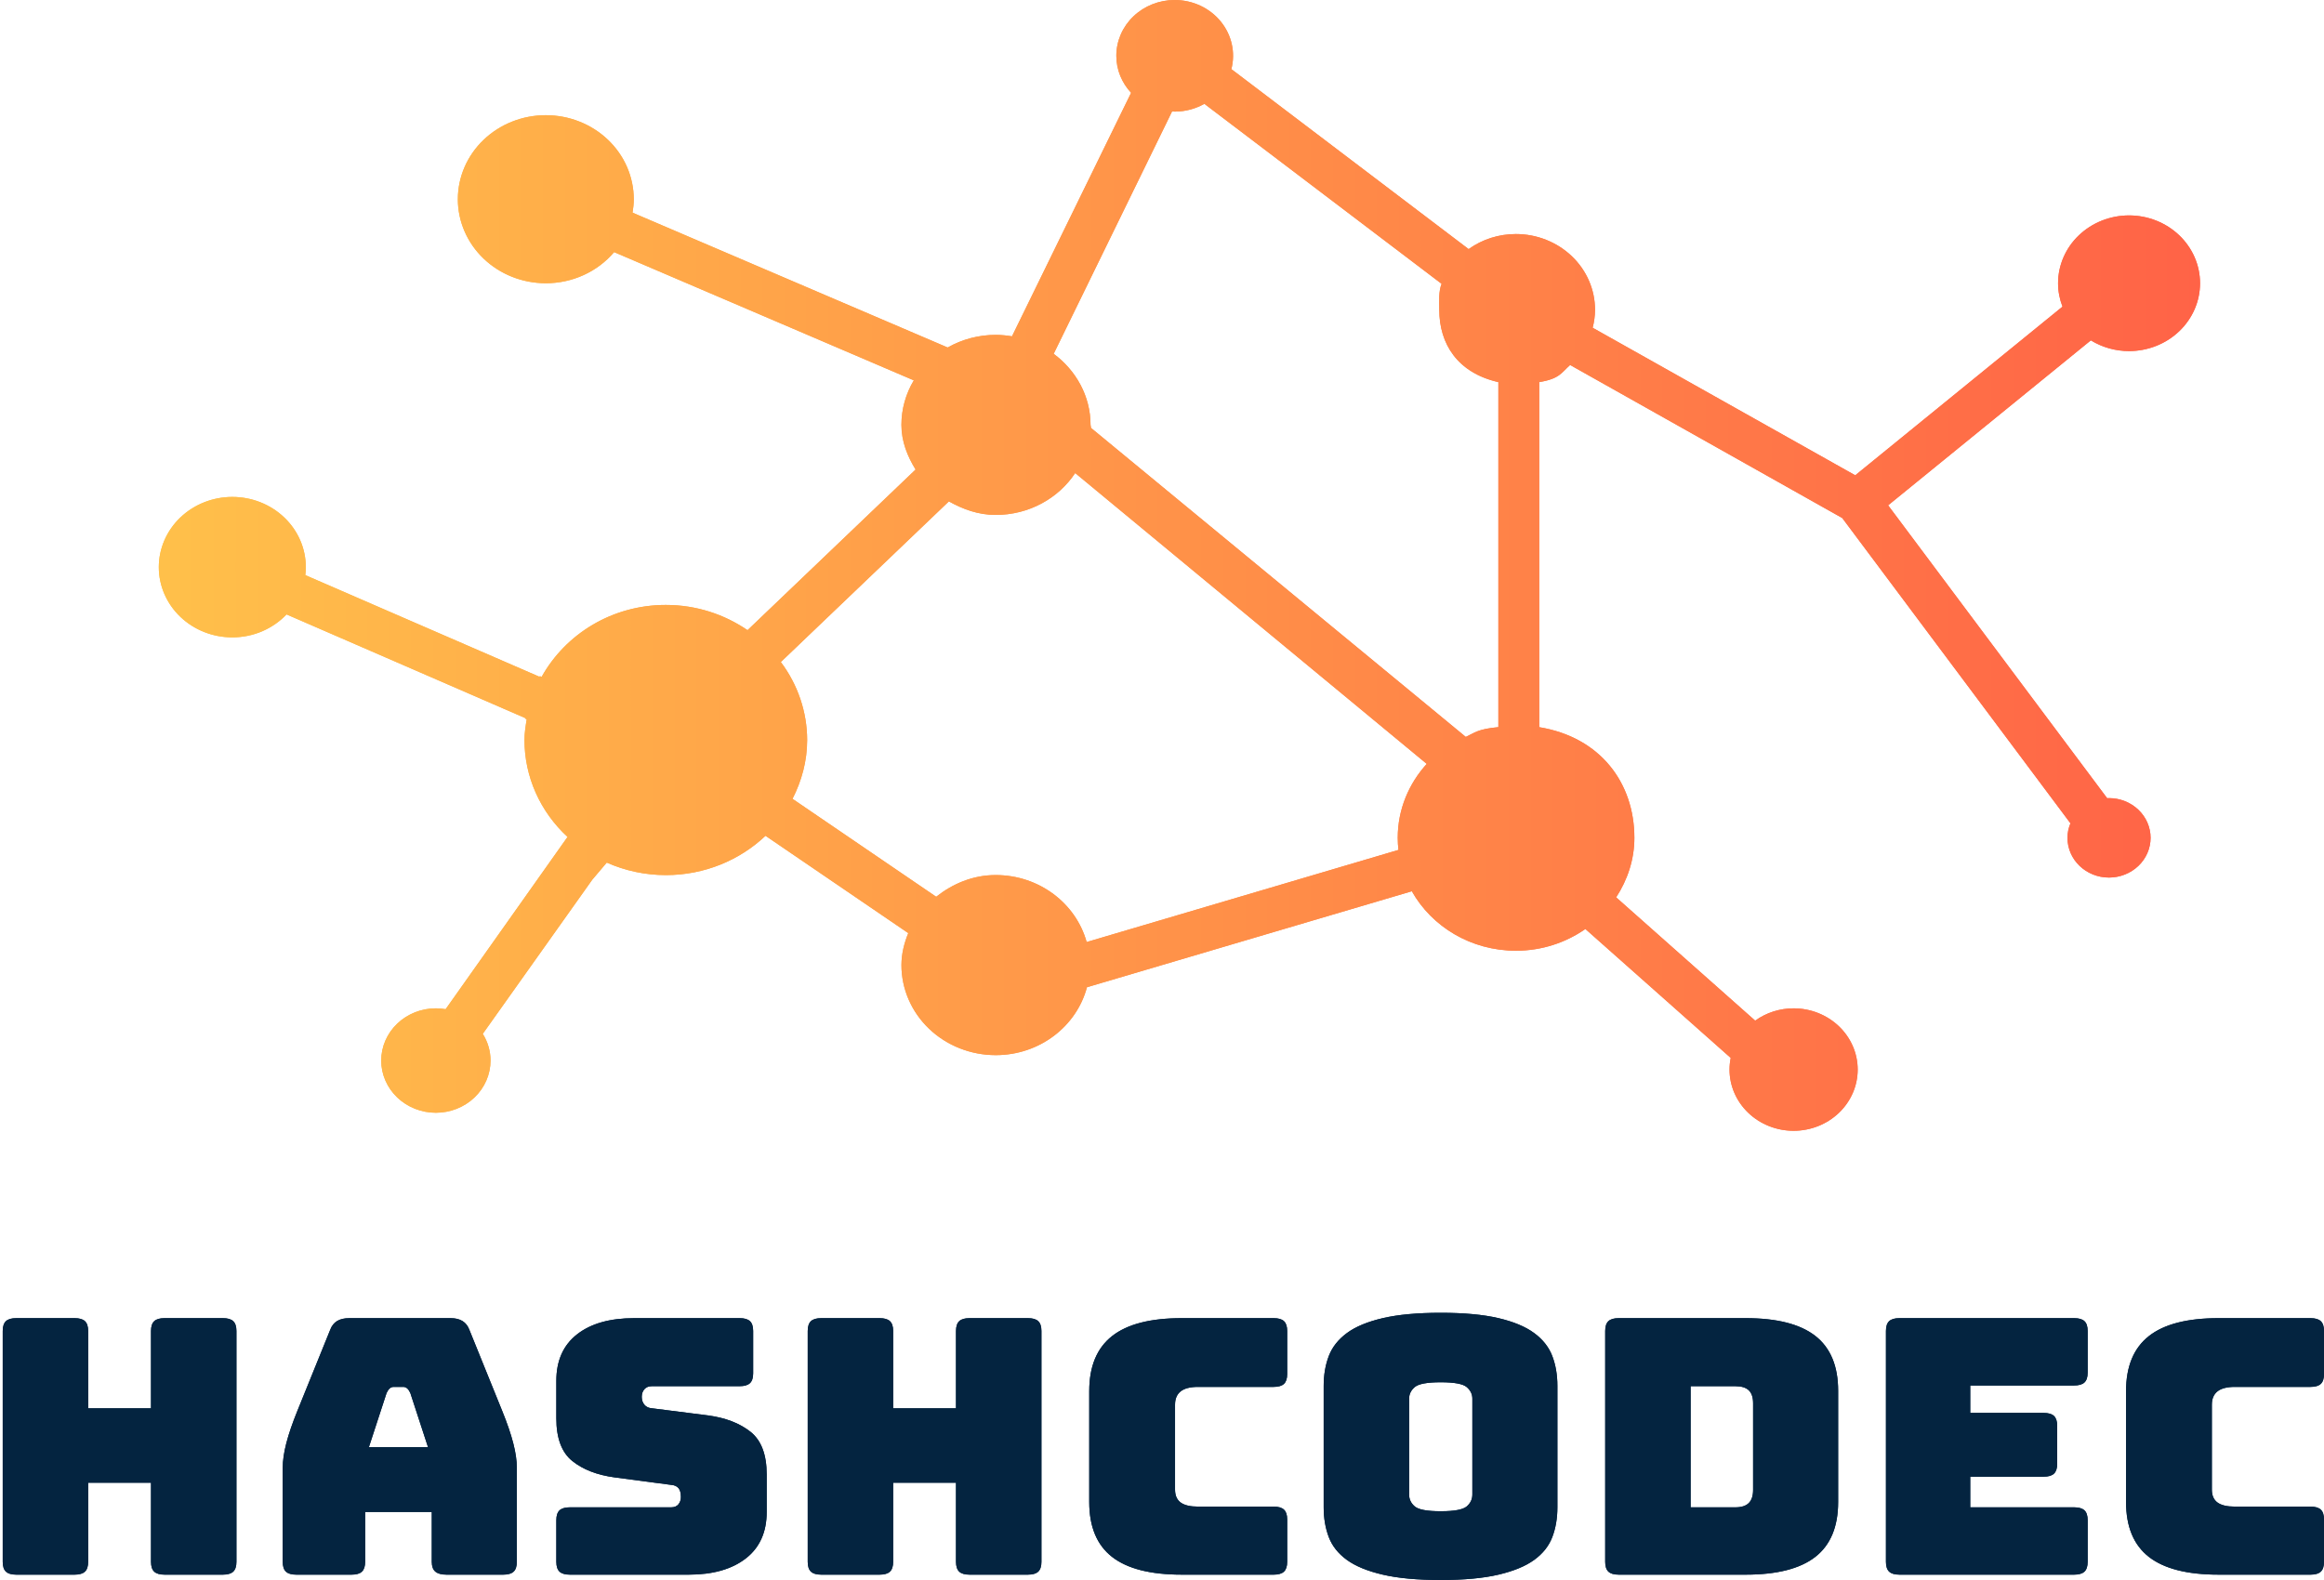 <svg width="600" height="408" viewBox="0 0 600 408" fill="none" xmlns="http://www.w3.org/2000/svg">
  <path
    d="M549.671 90.66C554.532 90.657 559.193 88.81 562.63 85.525C566.067 82.24 567.999 77.786 568 73.141C567.997 68.497 566.065 64.044 562.628 60.76C559.192 57.476 554.531 55.63 549.671 55.627C544.81 55.63 540.15 57.476 536.713 60.76C533.276 64.044 531.344 68.497 531.342 73.141C531.342 75.266 531.758 77.295 532.485 79.184L478.978 122.736L411.184 84.632C411.569 83.136 411.796 81.576 411.796 79.964C411.793 74.786 409.639 69.82 405.807 66.159C401.974 62.497 396.778 60.439 391.358 60.436C386.96 60.435 382.68 61.799 379.163 64.324L317.91 17.851C318.457 15.73 318.493 13.519 318.014 11.383C317.535 9.248 316.553 7.244 315.144 5.524C313.736 3.805 311.936 2.414 309.881 1.456C307.827 0.499 305.571 0.001 303.285 8.80736e-07C301.305 -0.001 299.344 0.372 297.514 1.095C295.685 1.819 294.022 2.88 292.622 4.218C291.222 5.556 290.111 7.144 289.354 8.893C288.596 10.641 288.207 12.514 288.208 14.407C288.208 18.078 289.657 21.421 292.023 23.964L261.272 86.848C259.902 86.621 258.5 86.475 257.056 86.475C252.695 86.476 248.414 87.602 244.666 89.733L163.307 54.912C163.497 53.779 163.624 52.626 163.624 51.443C163.622 45.689 161.229 40.17 156.971 36.102C152.712 32.033 146.937 29.746 140.915 29.745C134.893 29.746 129.117 32.033 124.859 36.102C120.601 40.17 118.208 45.689 118.206 51.443C118.208 57.197 120.601 62.715 124.859 66.784C129.117 70.853 134.893 73.14 140.915 73.141C144.295 73.143 147.634 72.422 150.685 71.032C153.736 69.641 156.423 67.616 158.549 65.104L235.923 98.218C233.827 101.72 232.724 105.685 232.725 109.719C232.725 114.009 234.269 117.801 236.382 121.25L192.994 162.728C187.007 158.644 179.787 156.212 171.898 156.212C157.974 156.212 145.995 163.77 139.845 174.763L139.339 174.602C139.334 174.662 139.318 174.718 139.313 174.778L78.823 148.513C78.907 147.838 78.955 147.148 78.955 146.453C78.955 144.072 78.464 141.714 77.51 139.514C76.557 137.314 75.159 135.315 73.397 133.631C71.634 131.947 69.542 130.612 67.24 129.701C64.937 128.789 62.47 128.32 59.977 128.32C57.485 128.32 55.018 128.789 52.715 129.701C50.413 130.612 48.321 131.947 46.558 133.631C44.796 135.315 43.398 137.314 42.445 139.514C41.491 141.714 41 144.072 41 146.453C40.999 148.835 41.49 151.193 42.443 153.393C43.397 155.593 44.794 157.593 46.557 159.277C48.319 160.96 50.411 162.296 52.714 163.207C55.017 164.118 57.485 164.587 59.977 164.586C65.532 164.586 70.512 162.295 73.98 158.659L135.761 185.494L135.682 185.68L135.977 185.776C135.692 187.528 135.408 189.27 135.408 191.088C135.405 195.766 136.391 200.396 138.306 204.7C140.222 209.005 143.027 212.896 146.554 216.14L146.464 216.205L115.05 260.598C114.233 260.463 113.395 260.377 112.53 260.377C108.788 260.38 105.2 261.801 102.554 264.33C99.908 266.858 98.42 270.286 98.417 273.862C98.42 277.438 99.908 280.866 102.554 283.395C105.2 285.923 108.788 287.345 112.53 287.347C116.273 287.345 119.861 285.923 122.507 283.395C125.153 280.866 126.641 277.438 126.644 273.862C126.644 271.431 125.951 269.047 124.641 266.963L152.91 227.163L156.651 222.746C161.429 224.868 166.634 225.97 171.903 225.974C181.926 225.974 191.028 222.092 197.637 215.823L234.49 240.955C233.441 243.543 232.73 246.293 232.73 249.218C232.734 255.383 235.299 261.294 239.861 265.653C244.423 270.012 250.61 272.463 257.062 272.467C268.44 272.467 277.957 265 280.624 254.934L364.502 230.144C369.651 239.283 379.748 245.502 391.374 245.502C398.083 245.502 404.27 243.402 409.308 239.892L446.831 273.182C446.626 274.172 446.521 275.179 446.52 276.188C446.52 280.382 448.263 284.404 451.367 287.369C454.47 290.334 458.679 292 463.068 292C467.456 291.999 471.664 290.332 474.766 287.367C477.868 284.402 479.611 280.381 479.611 276.188C479.609 271.997 477.866 267.977 474.764 265.013C471.662 262.049 467.455 260.383 463.068 260.382C459.486 260.38 456.002 261.496 453.144 263.559L417.25 231.72C420.159 227.253 421.956 222.001 421.956 216.361C421.956 202.186 413.203 190.378 397.393 187.775V98.671C402.663 97.805 403.095 96.264 405.366 94.25L475.626 133.769L534.54 212.6C534.036 213.792 533.774 215.065 533.771 216.351C533.771 222.016 538.567 226.609 544.496 226.609C547.341 226.605 550.069 225.523 552.082 223.6C554.094 221.677 555.226 219.07 555.231 216.351C555.226 213.631 554.093 211.024 552.08 209.101C550.066 207.178 547.337 206.097 544.49 206.094C544.332 206.094 544.174 206.109 544.016 206.119L487.468 130.486L539.805 87.89C542.746 89.701 546.172 90.663 549.671 90.66ZM360.861 216.351C360.861 217.409 360.929 218.446 361.045 219.473L280.545 243.261C277.794 233.316 268.34 225.964 257.051 225.964C251.133 225.964 245.91 228.235 241.699 231.569L204.609 206.28C206.964 201.648 208.387 196.562 208.387 191.088C208.374 183.863 205.997 176.822 201.589 170.951L244.977 129.473C248.593 131.493 252.556 132.968 257.051 132.968C265.705 132.968 273.278 128.653 277.588 122.157L368.349 197.257C363.701 202.378 360.861 209.04 360.861 216.351ZM386.842 187.765C381.572 188.268 380.86 189.139 378.431 190.292L281.673 110.5C281.683 110.238 281.552 109.986 281.552 109.724C281.552 102.246 277.768 95.615 272.034 91.365L302.595 28.783L303.301 28.818C306.094 28.818 308.692 28.078 310.937 26.809L372.181 73.282C371.385 75.372 371.585 77.618 371.585 79.969C371.585 88.817 376.302 96.274 386.842 98.676V187.765Z"
    fill="url(#paint0_linear)"/>
  <path
    d="M19.262 406.62H4.202C2.972 406.62 2.081 406.359 1.53 405.838C0.979 405.317 0.704 404.473 0.704 403.308V343.694C0.704 342.529 0.979 341.685 1.53 341.163C2.08 340.642 2.971 340.382 4.202 340.382H19.262C20.492 340.382 21.383 340.642 21.934 341.163C22.485 341.684 22.76 342.528 22.76 343.694V363.658H38.986V343.694C38.986 342.529 39.261 341.685 39.811 341.163C40.361 340.642 41.252 340.382 42.483 340.382H57.543C58.774 340.382 59.664 340.642 60.216 341.163C60.766 341.684 61.041 342.528 61.041 343.694V403.308C61.041 404.473 60.766 405.316 60.216 405.838C59.665 406.359 58.775 406.62 57.543 406.62H42.483C41.253 406.62 40.362 406.359 39.811 405.838C39.261 405.317 38.986 404.473 38.986 403.308V382.884H22.76V403.308C22.76 404.473 22.485 405.316 21.934 405.838C21.384 406.359 20.493 406.62 19.262 406.62ZM99.809 359.701L95.243 373.685H110.497L105.931 359.701C105.671 359.149 105.396 358.75 105.105 358.504C104.813 358.259 104.473 358.136 104.085 358.136H101.656C101.267 358.136 100.927 358.259 100.636 358.504C100.344 358.75 100.069 359.149 99.811 359.701H99.809ZM94.272 390.428V403.308C94.272 404.473 93.997 405.316 93.446 405.838C92.896 406.359 92.005 406.62 90.774 406.62H76.492C75.261 406.62 74.371 406.359 73.819 405.838C73.269 405.317 72.994 404.473 72.994 403.308V379.021C72.994 377.181 73.302 375.065 73.917 372.673C74.533 370.281 75.489 367.491 76.784 364.302L85.238 343.418C85.627 342.375 86.226 341.609 87.036 341.118C87.845 340.627 88.898 340.382 90.193 340.382H116.33C117.561 340.382 118.581 340.627 119.392 341.118C120.201 341.609 120.801 342.376 121.19 343.418L129.643 364.302C130.939 367.491 131.894 370.281 132.51 372.673C133.126 375.064 133.433 377.18 133.433 379.021V403.308C133.433 404.473 133.158 405.316 132.608 405.838C132.058 406.359 131.167 406.62 129.936 406.62H115.264C113.969 406.62 113.013 406.359 112.398 405.838C111.782 405.317 111.474 404.473 111.474 403.308V390.428H94.276H94.272ZM177.832 406.62H147.128C145.898 406.62 145.007 406.359 144.455 405.838C143.905 405.317 143.63 404.473 143.63 403.308V392.544C143.63 391.379 143.905 390.536 144.455 390.014C145.006 389.493 145.897 389.232 147.128 389.232H173.265C174.107 389.232 174.739 388.972 175.159 388.451C175.58 387.93 175.79 387.301 175.79 386.564C175.79 385.521 175.58 384.754 175.159 384.264C174.739 383.773 174.107 383.497 173.265 383.436L158.69 381.505C154.156 380.892 150.512 379.482 147.759 377.274C145.006 375.066 143.63 371.386 143.63 366.234V356.574C143.63 351.361 145.411 347.359 148.973 344.568C152.535 341.777 157.458 340.382 163.742 340.382H190.948C192.179 340.382 193.069 340.642 193.621 341.163C194.171 341.684 194.446 342.528 194.446 343.694V354.641C194.446 355.806 194.171 356.65 193.621 357.172C193.07 357.693 192.18 357.953 190.948 357.953H168.309C167.467 357.953 166.819 358.214 166.366 358.735C165.912 359.256 165.686 359.915 165.686 360.713C165.686 361.51 165.912 362.185 166.366 362.737C166.819 363.289 167.467 363.595 168.309 363.656L182.786 365.496C187.32 366.109 190.98 367.52 193.765 369.728C196.55 371.936 197.942 375.615 197.942 380.767V390.427C197.942 395.64 196.145 399.643 192.55 402.433C188.955 405.224 184.049 406.62 177.83 406.62H177.832ZM227.093 406.62H212.033C210.803 406.62 209.912 406.359 209.361 405.838C208.81 405.317 208.535 404.473 208.535 403.308V343.694C208.535 342.529 208.81 341.685 209.361 341.163C209.911 340.642 210.802 340.382 212.033 340.382H227.093C228.324 340.382 229.214 340.642 229.766 341.163C230.316 341.684 230.591 342.528 230.591 343.694V363.658H246.817V343.694C246.817 342.529 247.092 341.685 247.642 341.163C248.192 340.642 249.083 340.382 250.314 340.382H265.375C266.605 340.382 267.496 340.642 268.047 341.163C268.597 341.684 268.872 342.528 268.872 343.694V403.308C268.872 404.473 268.597 405.316 268.047 405.838C267.497 406.359 266.606 406.62 265.375 406.62H250.314C249.084 406.62 248.193 406.359 247.642 405.838C247.092 405.317 246.817 404.473 246.817 403.308V382.884H230.591V403.308C230.591 404.473 230.316 405.316 229.766 405.838C229.215 406.359 228.325 406.62 227.093 406.62ZM328.822 406.62H305.114C297.017 406.62 291.009 405.086 287.09 402.02C283.172 398.954 281.213 394.231 281.213 387.852V359.241C281.213 352.863 283.172 348.125 287.09 345.028C291.009 341.93 297.017 340.382 305.114 340.382H328.822C330.052 340.382 330.943 340.642 331.494 341.163C332.045 341.684 332.32 342.528 332.32 343.694V354.826C332.32 355.99 332.045 356.834 331.494 357.356C330.944 357.877 330.053 358.137 328.822 358.137H309.293C307.285 358.137 305.795 358.521 304.824 359.287C303.852 360.054 303.366 361.204 303.366 362.737V384.633C303.366 386.166 303.852 387.285 304.824 387.991C305.796 388.697 307.286 389.049 309.293 389.049H328.822C330.052 389.049 330.943 389.31 331.494 389.831C332.045 390.352 332.32 391.195 332.32 392.361V403.309C332.32 404.474 332.045 405.317 331.494 405.839C330.944 406.36 330.053 406.621 328.822 406.621V406.62ZM402.081 357.861V389.232C402.081 392.053 401.644 394.614 400.769 396.914C399.894 399.214 398.34 401.177 396.106 402.802C393.871 404.427 390.794 405.699 386.876 406.62C382.957 407.54 377.986 408 371.961 408C365.938 408 360.95 407.54 356.998 406.62C353.046 405.699 349.953 404.427 347.719 402.802C345.484 401.177 343.929 399.214 343.055 396.914C342.18 394.615 341.743 392.054 341.743 389.232V357.861C341.743 355.04 342.18 352.479 343.055 350.178C343.93 347.879 345.485 345.901 347.719 344.245C349.953 342.589 353.046 341.301 356.998 340.38C360.949 339.46 365.937 339 371.961 339C377.985 339 382.956 339.46 386.876 340.38C390.794 341.301 393.871 342.589 396.106 344.245C398.341 345.901 399.895 347.879 400.769 350.178C401.644 352.478 402.081 355.039 402.081 357.861ZM363.8 361.172V385.92C363.8 387.147 364.286 388.174 365.258 389.002C366.23 389.83 368.465 390.244 371.963 390.244C375.46 390.244 377.695 389.83 378.667 389.002C379.639 388.173 380.125 387.146 380.125 385.92V361.172C380.125 360.008 379.639 359.011 378.667 358.182C377.695 357.354 375.46 356.94 371.963 356.94C368.465 356.94 366.23 357.354 365.258 358.182C364.286 359.011 363.8 360.008 363.8 361.172ZM450.663 406.62H417.919C416.689 406.62 415.798 406.359 415.247 405.838C414.697 405.317 414.422 404.473 414.422 403.308V343.694C414.422 342.529 414.697 341.685 415.247 341.163C415.798 340.642 416.688 340.382 417.919 340.382H450.663C458.76 340.382 464.768 341.915 468.687 344.981C472.605 348.048 474.564 352.77 474.564 359.15V387.853C474.564 394.231 472.605 398.954 468.687 402.021C464.768 405.088 458.76 406.621 450.663 406.621V406.62ZM448.04 357.953H436.477V389.232H448.04C449.595 389.232 450.744 388.864 451.489 388.129C452.234 387.393 452.607 386.259 452.607 384.725V362.37C452.607 360.837 452.234 359.717 451.489 359.012C450.743 358.306 449.594 357.953 448.04 357.953ZM535.485 406.62H490.402C489.172 406.62 488.281 406.359 487.73 405.838C487.18 405.317 486.905 404.473 486.905 403.308V343.694C486.905 342.529 487.18 341.685 487.73 341.163C488.28 340.642 489.171 340.382 490.402 340.382H535.485C536.715 340.382 537.606 340.642 538.157 341.163C538.708 341.684 538.983 342.528 538.983 343.694V354.457C538.983 355.622 538.708 356.466 538.157 356.988C537.607 357.509 536.716 357.769 535.485 357.769H508.668V364.853H527.615C528.845 364.853 529.736 365.113 530.287 365.634C530.838 366.155 531.113 366.999 531.113 368.165V378.009C531.113 379.174 530.838 380.017 530.287 380.539C529.737 381.06 528.846 381.321 527.615 381.321H508.668V389.232H535.485C536.715 389.232 537.606 389.493 538.157 390.014C538.708 390.535 538.983 391.378 538.983 392.544V403.308C538.983 404.473 538.708 405.316 538.157 405.838C537.607 406.359 536.716 406.62 535.485 406.62ZM596.502 406.62H572.794C564.697 406.62 558.689 405.086 554.77 402.02C550.852 398.954 548.893 394.231 548.893 387.852V359.241C548.893 352.863 550.852 348.125 554.77 345.028C558.689 341.93 564.697 340.382 572.794 340.382H596.502C597.732 340.382 598.623 340.642 599.174 341.163C599.725 341.684 600 342.528 600 343.694V354.826C600 355.99 599.725 356.834 599.174 357.356C598.624 357.877 597.733 358.137 596.502 358.137H576.973C574.965 358.137 573.475 358.521 572.504 359.287C571.532 360.054 571.046 361.204 571.046 362.737V384.633C571.046 386.166 571.532 387.285 572.504 387.991C573.476 388.697 574.966 389.049 576.973 389.049H596.502C597.732 389.049 598.623 389.31 599.174 389.831C599.725 390.352 600 391.195 600 392.361V403.309C600 404.474 599.725 405.317 599.174 405.839C598.624 406.36 597.733 406.621 596.502 406.621V406.62Z"
    fill="#042440"/>
  <path
    d="M549.671 90.66C554.532 90.657 559.193 88.81 562.63 85.525C566.067 82.24 567.999 77.786 568 73.141C567.997 68.497 566.065 64.044 562.628 60.76C559.192 57.476 554.531 55.63 549.671 55.627C544.81 55.63 540.15 57.476 536.713 60.76C533.276 64.044 531.344 68.497 531.342 73.141C531.342 75.266 531.758 77.295 532.485 79.184L478.978 122.736L411.184 84.632C411.569 83.136 411.796 81.576 411.796 79.964C411.793 74.786 409.639 69.82 405.807 66.159C401.974 62.497 396.778 60.439 391.358 60.436C386.96 60.435 382.68 61.799 379.163 64.324L317.91 17.851C318.457 15.73 318.493 13.519 318.014 11.383C317.535 9.248 316.553 7.244 315.144 5.524C313.736 3.805 311.936 2.414 309.881 1.456C307.827 0.499 305.571 0.001 303.285 8.80736e-07C301.305 -0.001 299.344 0.372 297.514 1.095C295.685 1.819 294.022 2.88 292.622 4.218C291.222 5.556 290.111 7.144 289.354 8.893C288.596 10.641 288.207 12.514 288.208 14.407C288.208 18.078 289.657 21.421 292.023 23.964L261.272 86.848C259.902 86.621 258.5 86.475 257.056 86.475C252.695 86.476 248.414 87.602 244.666 89.733L163.307 54.912C163.497 53.779 163.624 52.626 163.624 51.443C163.622 45.689 161.229 40.17 156.971 36.102C152.712 32.033 146.937 29.746 140.915 29.745C134.893 29.746 129.117 32.033 124.859 36.102C120.601 40.17 118.208 45.689 118.206 51.443C118.208 57.197 120.601 62.715 124.859 66.784C129.117 70.853 134.893 73.14 140.915 73.141C144.295 73.143 147.634 72.422 150.685 71.032C153.736 69.641 156.423 67.616 158.549 65.104L235.923 98.218C233.827 101.72 232.724 105.685 232.725 109.719C232.725 114.009 234.269 117.801 236.382 121.25L192.994 162.728C187.007 158.644 179.787 156.212 171.898 156.212C157.974 156.212 145.995 163.77 139.845 174.763L139.339 174.602C139.334 174.662 139.318 174.718 139.313 174.778L78.823 148.513C78.907 147.838 78.955 147.148 78.955 146.453C78.955 144.072 78.464 141.714 77.51 139.514C76.557 137.314 75.159 135.315 73.397 133.631C71.634 131.947 69.542 130.612 67.24 129.701C64.937 128.789 62.47 128.32 59.977 128.32C57.485 128.32 55.018 128.789 52.715 129.701C50.413 130.612 48.321 131.947 46.558 133.631C44.796 135.315 43.398 137.314 42.445 139.514C41.491 141.714 41 144.072 41 146.453C40.999 148.835 41.49 151.193 42.443 153.393C43.397 155.593 44.794 157.593 46.557 159.277C48.319 160.96 50.411 162.296 52.714 163.207C55.017 164.118 57.485 164.587 59.977 164.586C65.532 164.586 70.512 162.295 73.98 158.659L135.761 185.494L135.682 185.68L135.977 185.776C135.692 187.528 135.408 189.27 135.408 191.088C135.405 195.766 136.391 200.396 138.306 204.7C140.222 209.005 143.027 212.896 146.554 216.14L146.464 216.205L115.05 260.598C114.233 260.463 113.395 260.377 112.53 260.377C108.788 260.38 105.2 261.801 102.554 264.33C99.908 266.858 98.42 270.286 98.417 273.862C98.42 277.438 99.908 280.866 102.554 283.395C105.2 285.923 108.788 287.345 112.53 287.347C116.273 287.345 119.861 285.923 122.507 283.395C125.153 280.866 126.641 277.438 126.644 273.862C126.644 271.431 125.951 269.047 124.641 266.963L152.91 227.163L156.651 222.746C161.429 224.868 166.634 225.97 171.903 225.974C181.926 225.974 191.028 222.092 197.637 215.823L234.49 240.955C233.441 243.543 232.73 246.293 232.73 249.218C232.734 255.383 235.299 261.294 239.861 265.653C244.423 270.012 250.61 272.463 257.062 272.467C268.44 272.467 277.957 265 280.624 254.934L364.502 230.144C369.651 239.283 379.748 245.502 391.374 245.502C398.083 245.502 404.27 243.402 409.308 239.892L446.831 273.182C446.626 274.172 446.521 275.179 446.52 276.188C446.52 280.382 448.263 284.404 451.367 287.369C454.47 290.334 458.679 292 463.068 292C467.456 291.999 471.664 290.332 474.766 287.367C477.868 284.402 479.611 280.381 479.611 276.188C479.609 271.997 477.866 267.977 474.764 265.013C471.662 262.049 467.455 260.383 463.068 260.382C459.486 260.38 456.002 261.496 453.144 263.559L417.25 231.72C420.159 227.253 421.956 222.001 421.956 216.361C421.956 202.186 413.203 190.378 397.393 187.775V98.671C402.663 97.805 403.095 96.264 405.366 94.25L475.626 133.769L534.54 212.6C534.036 213.792 533.774 215.065 533.771 216.351C533.771 222.016 538.567 226.609 544.496 226.609C547.341 226.605 550.069 225.523 552.082 223.6C554.094 221.677 555.226 219.07 555.231 216.351C555.226 213.631 554.093 211.024 552.08 209.101C550.066 207.178 547.337 206.097 544.49 206.094C544.332 206.094 544.174 206.109 544.016 206.119L487.468 130.486L539.805 87.89C542.746 89.701 546.172 90.663 549.671 90.66ZM360.861 216.351C360.861 217.409 360.929 218.446 361.045 219.473L280.545 243.261C277.794 233.316 268.34 225.964 257.051 225.964C251.133 225.964 245.91 228.235 241.699 231.569L204.609 206.28C206.964 201.648 208.387 196.562 208.387 191.088C208.374 183.863 205.997 176.822 201.589 170.951L244.977 129.473C248.593 131.493 252.556 132.968 257.051 132.968C265.705 132.968 273.278 128.653 277.588 122.157L368.349 197.257C363.701 202.378 360.861 209.04 360.861 216.351ZM386.842 187.765C381.572 188.268 380.86 189.139 378.431 190.292L281.673 110.5C281.683 110.238 281.552 109.986 281.552 109.724C281.552 102.246 277.768 95.615 272.034 91.365L302.595 28.783L303.301 28.818C306.094 28.818 308.692 28.078 310.937 26.809L372.181 73.282C371.385 75.372 371.585 77.618 371.585 79.969C371.585 88.817 376.302 96.274 386.842 98.676V187.765Z"
    fill="url(#paint1_linear)"/>
  <path
    d="M19.262 406.62H4.202C2.972 406.62 2.081 406.359 1.53 405.838C0.979 405.317 0.704 404.473 0.704 403.308V343.694C0.704 342.529 0.979 341.685 1.53 341.163C2.08 340.642 2.971 340.382 4.202 340.382H19.262C20.492 340.382 21.383 340.642 21.934 341.163C22.485 341.684 22.76 342.528 22.76 343.694V363.658H38.986V343.694C38.986 342.529 39.261 341.685 39.811 341.163C40.361 340.642 41.252 340.382 42.483 340.382H57.543C58.774 340.382 59.664 340.642 60.216 341.163C60.766 341.684 61.041 342.528 61.041 343.694V403.308C61.041 404.473 60.766 405.316 60.216 405.838C59.665 406.359 58.775 406.62 57.543 406.62H42.483C41.253 406.62 40.362 406.359 39.811 405.838C39.261 405.317 38.986 404.473 38.986 403.308V382.884H22.76V403.308C22.76 404.473 22.485 405.316 21.934 405.838C21.384 406.359 20.493 406.62 19.262 406.62ZM99.809 359.701L95.243 373.685H110.497L105.931 359.701C105.671 359.149 105.396 358.75 105.105 358.504C104.813 358.259 104.473 358.136 104.085 358.136H101.656C101.267 358.136 100.927 358.259 100.636 358.504C100.344 358.75 100.069 359.149 99.811 359.701H99.809ZM94.272 390.428V403.308C94.272 404.473 93.997 405.316 93.446 405.838C92.896 406.359 92.005 406.62 90.774 406.62H76.492C75.261 406.62 74.371 406.359 73.819 405.838C73.269 405.317 72.994 404.473 72.994 403.308V379.021C72.994 377.181 73.302 375.065 73.917 372.673C74.533 370.281 75.489 367.491 76.784 364.302L85.238 343.418C85.627 342.375 86.226 341.609 87.036 341.118C87.845 340.627 88.898 340.382 90.193 340.382H116.33C117.561 340.382 118.581 340.627 119.392 341.118C120.201 341.609 120.801 342.376 121.19 343.418L129.643 364.302C130.939 367.491 131.894 370.281 132.51 372.673C133.126 375.064 133.433 377.18 133.433 379.021V403.308C133.433 404.473 133.158 405.316 132.608 405.838C132.058 406.359 131.167 406.62 129.936 406.62H115.264C113.969 406.62 113.013 406.359 112.398 405.838C111.782 405.317 111.474 404.473 111.474 403.308V390.428H94.276H94.272ZM177.832 406.62H147.128C145.898 406.62 145.007 406.359 144.455 405.838C143.905 405.317 143.63 404.473 143.63 403.308V392.544C143.63 391.379 143.905 390.536 144.455 390.014C145.006 389.493 145.897 389.232 147.128 389.232H173.265C174.107 389.232 174.739 388.972 175.159 388.451C175.58 387.93 175.79 387.301 175.79 386.564C175.79 385.521 175.58 384.754 175.159 384.264C174.739 383.773 174.107 383.497 173.265 383.436L158.69 381.505C154.156 380.892 150.512 379.482 147.759 377.274C145.006 375.066 143.63 371.386 143.63 366.234V356.574C143.63 351.361 145.411 347.359 148.973 344.568C152.535 341.777 157.458 340.382 163.742 340.382H190.948C192.179 340.382 193.069 340.642 193.621 341.163C194.171 341.684 194.446 342.528 194.446 343.694V354.641C194.446 355.806 194.171 356.65 193.621 357.172C193.07 357.693 192.18 357.953 190.948 357.953H168.309C167.467 357.953 166.819 358.214 166.366 358.735C165.912 359.256 165.686 359.915 165.686 360.713C165.686 361.51 165.912 362.185 166.366 362.737C166.819 363.289 167.467 363.595 168.309 363.656L182.786 365.496C187.32 366.109 190.98 367.52 193.765 369.728C196.55 371.936 197.942 375.615 197.942 380.767V390.427C197.942 395.64 196.145 399.643 192.55 402.433C188.955 405.224 184.049 406.62 177.83 406.62H177.832ZM227.093 406.62H212.033C210.803 406.62 209.912 406.359 209.361 405.838C208.81 405.317 208.535 404.473 208.535 403.308V343.694C208.535 342.529 208.81 341.685 209.361 341.163C209.911 340.642 210.802 340.382 212.033 340.382H227.093C228.324 340.382 229.214 340.642 229.766 341.163C230.316 341.684 230.591 342.528 230.591 343.694V363.658H246.817V343.694C246.817 342.529 247.092 341.685 247.642 341.163C248.192 340.642 249.083 340.382 250.314 340.382H265.375C266.605 340.382 267.496 340.642 268.047 341.163C268.597 341.684 268.872 342.528 268.872 343.694V403.308C268.872 404.473 268.597 405.316 268.047 405.838C267.497 406.359 266.606 406.62 265.375 406.62H250.314C249.084 406.62 248.193 406.359 247.642 405.838C247.092 405.317 246.817 404.473 246.817 403.308V382.884H230.591V403.308C230.591 404.473 230.316 405.316 229.766 405.838C229.215 406.359 228.325 406.62 227.093 406.62ZM328.822 406.62H305.114C297.017 406.62 291.009 405.086 287.09 402.02C283.172 398.954 281.213 394.231 281.213 387.852V359.241C281.213 352.863 283.172 348.125 287.09 345.028C291.009 341.93 297.017 340.382 305.114 340.382H328.822C330.052 340.382 330.943 340.642 331.494 341.163C332.045 341.684 332.32 342.528 332.32 343.694V354.826C332.32 355.99 332.045 356.834 331.494 357.356C330.944 357.877 330.053 358.137 328.822 358.137H309.293C307.285 358.137 305.795 358.521 304.824 359.287C303.852 360.054 303.366 361.204 303.366 362.737V384.633C303.366 386.166 303.852 387.285 304.824 387.991C305.796 388.697 307.286 389.049 309.293 389.049H328.822C330.052 389.049 330.943 389.31 331.494 389.831C332.045 390.352 332.32 391.195 332.32 392.361V403.309C332.32 404.474 332.045 405.317 331.494 405.839C330.944 406.36 330.053 406.621 328.822 406.621V406.62ZM402.081 357.861V389.232C402.081 392.053 401.644 394.614 400.769 396.914C399.894 399.214 398.34 401.177 396.106 402.802C393.871 404.427 390.794 405.699 386.876 406.62C382.957 407.54 377.986 408 371.961 408C365.938 408 360.95 407.54 356.998 406.62C353.046 405.699 349.953 404.427 347.719 402.802C345.484 401.177 343.929 399.214 343.055 396.914C342.18 394.615 341.743 392.054 341.743 389.232V357.861C341.743 355.04 342.18 352.479 343.055 350.178C343.93 347.879 345.485 345.901 347.719 344.245C349.953 342.589 353.046 341.301 356.998 340.38C360.949 339.46 365.937 339 371.961 339C377.985 339 382.956 339.46 386.876 340.38C390.794 341.301 393.871 342.589 396.106 344.245C398.341 345.901 399.895 347.879 400.769 350.178C401.644 352.478 402.081 355.039 402.081 357.861ZM363.8 361.172V385.92C363.8 387.147 364.286 388.174 365.258 389.002C366.23 389.83 368.465 390.244 371.963 390.244C375.46 390.244 377.695 389.83 378.667 389.002C379.639 388.173 380.125 387.146 380.125 385.92V361.172C380.125 360.008 379.639 359.011 378.667 358.182C377.695 357.354 375.46 356.94 371.963 356.94C368.465 356.94 366.23 357.354 365.258 358.182C364.286 359.011 363.8 360.008 363.8 361.172ZM450.663 406.62H417.919C416.689 406.62 415.798 406.359 415.247 405.838C414.697 405.317 414.422 404.473 414.422 403.308V343.694C414.422 342.529 414.697 341.685 415.247 341.163C415.798 340.642 416.688 340.382 417.919 340.382H450.663C458.76 340.382 464.768 341.915 468.687 344.981C472.605 348.048 474.564 352.77 474.564 359.15V387.853C474.564 394.231 472.605 398.954 468.687 402.021C464.768 405.088 458.76 406.621 450.663 406.621V406.62ZM448.04 357.953H436.477V389.232H448.04C449.595 389.232 450.744 388.864 451.489 388.129C452.234 387.393 452.607 386.259 452.607 384.725V362.37C452.607 360.837 452.234 359.717 451.489 359.012C450.743 358.306 449.594 357.953 448.04 357.953ZM535.485 406.62H490.402C489.172 406.62 488.281 406.359 487.73 405.838C487.18 405.317 486.905 404.473 486.905 403.308V343.694C486.905 342.529 487.18 341.685 487.73 341.163C488.28 340.642 489.171 340.382 490.402 340.382H535.485C536.715 340.382 537.606 340.642 538.157 341.163C538.708 341.684 538.983 342.528 538.983 343.694V354.457C538.983 355.622 538.708 356.466 538.157 356.988C537.607 357.509 536.716 357.769 535.485 357.769H508.668V364.853H527.615C528.845 364.853 529.736 365.113 530.287 365.634C530.838 366.155 531.113 366.999 531.113 368.165V378.009C531.113 379.174 530.838 380.017 530.287 380.539C529.737 381.06 528.846 381.321 527.615 381.321H508.668V389.232H535.485C536.715 389.232 537.606 389.493 538.157 390.014C538.708 390.535 538.983 391.378 538.983 392.544V403.308C538.983 404.473 538.708 405.316 538.157 405.838C537.607 406.359 536.716 406.62 535.485 406.62ZM596.502 406.62H572.794C564.697 406.62 558.689 405.086 554.77 402.02C550.852 398.954 548.893 394.231 548.893 387.852V359.241C548.893 352.863 550.852 348.125 554.77 345.028C558.689 341.93 564.697 340.382 572.794 340.382H596.502C597.732 340.382 598.623 340.642 599.174 341.163C599.725 341.684 600 342.528 600 343.694V354.826C600 355.99 599.725 356.834 599.174 357.356C598.624 357.877 597.733 358.137 596.502 358.137H576.973C574.965 358.137 573.475 358.521 572.504 359.287C571.532 360.054 571.046 361.204 571.046 362.737V384.633C571.046 386.166 571.532 387.285 572.504 387.991C573.476 388.697 574.966 389.049 576.973 389.049H596.502C597.732 389.049 598.623 389.31 599.174 389.831C599.725 390.352 600 391.195 600 392.361V403.309C600 404.474 599.725 405.317 599.174 405.839C598.624 406.36 597.733 406.621 596.502 406.621V406.62Z"
    fill="#042440"/>
  <defs>
    <linearGradient id="paint0_linear" x1="41" y1="146" x2="568" y2="146" gradientUnits="userSpaceOnUse">
      <stop stop-color="#FFC04A"/>
      <stop offset="1" stop-color="#FF6347"/>
    </linearGradient>
    <linearGradient id="paint1_linear" x1="41" y1="146" x2="568" y2="146" gradientUnits="userSpaceOnUse">
      <stop stop-color="#FFC04A"/>
      <stop offset="1" stop-color="#FF6347"/>
    </linearGradient>
  </defs>
</svg>

